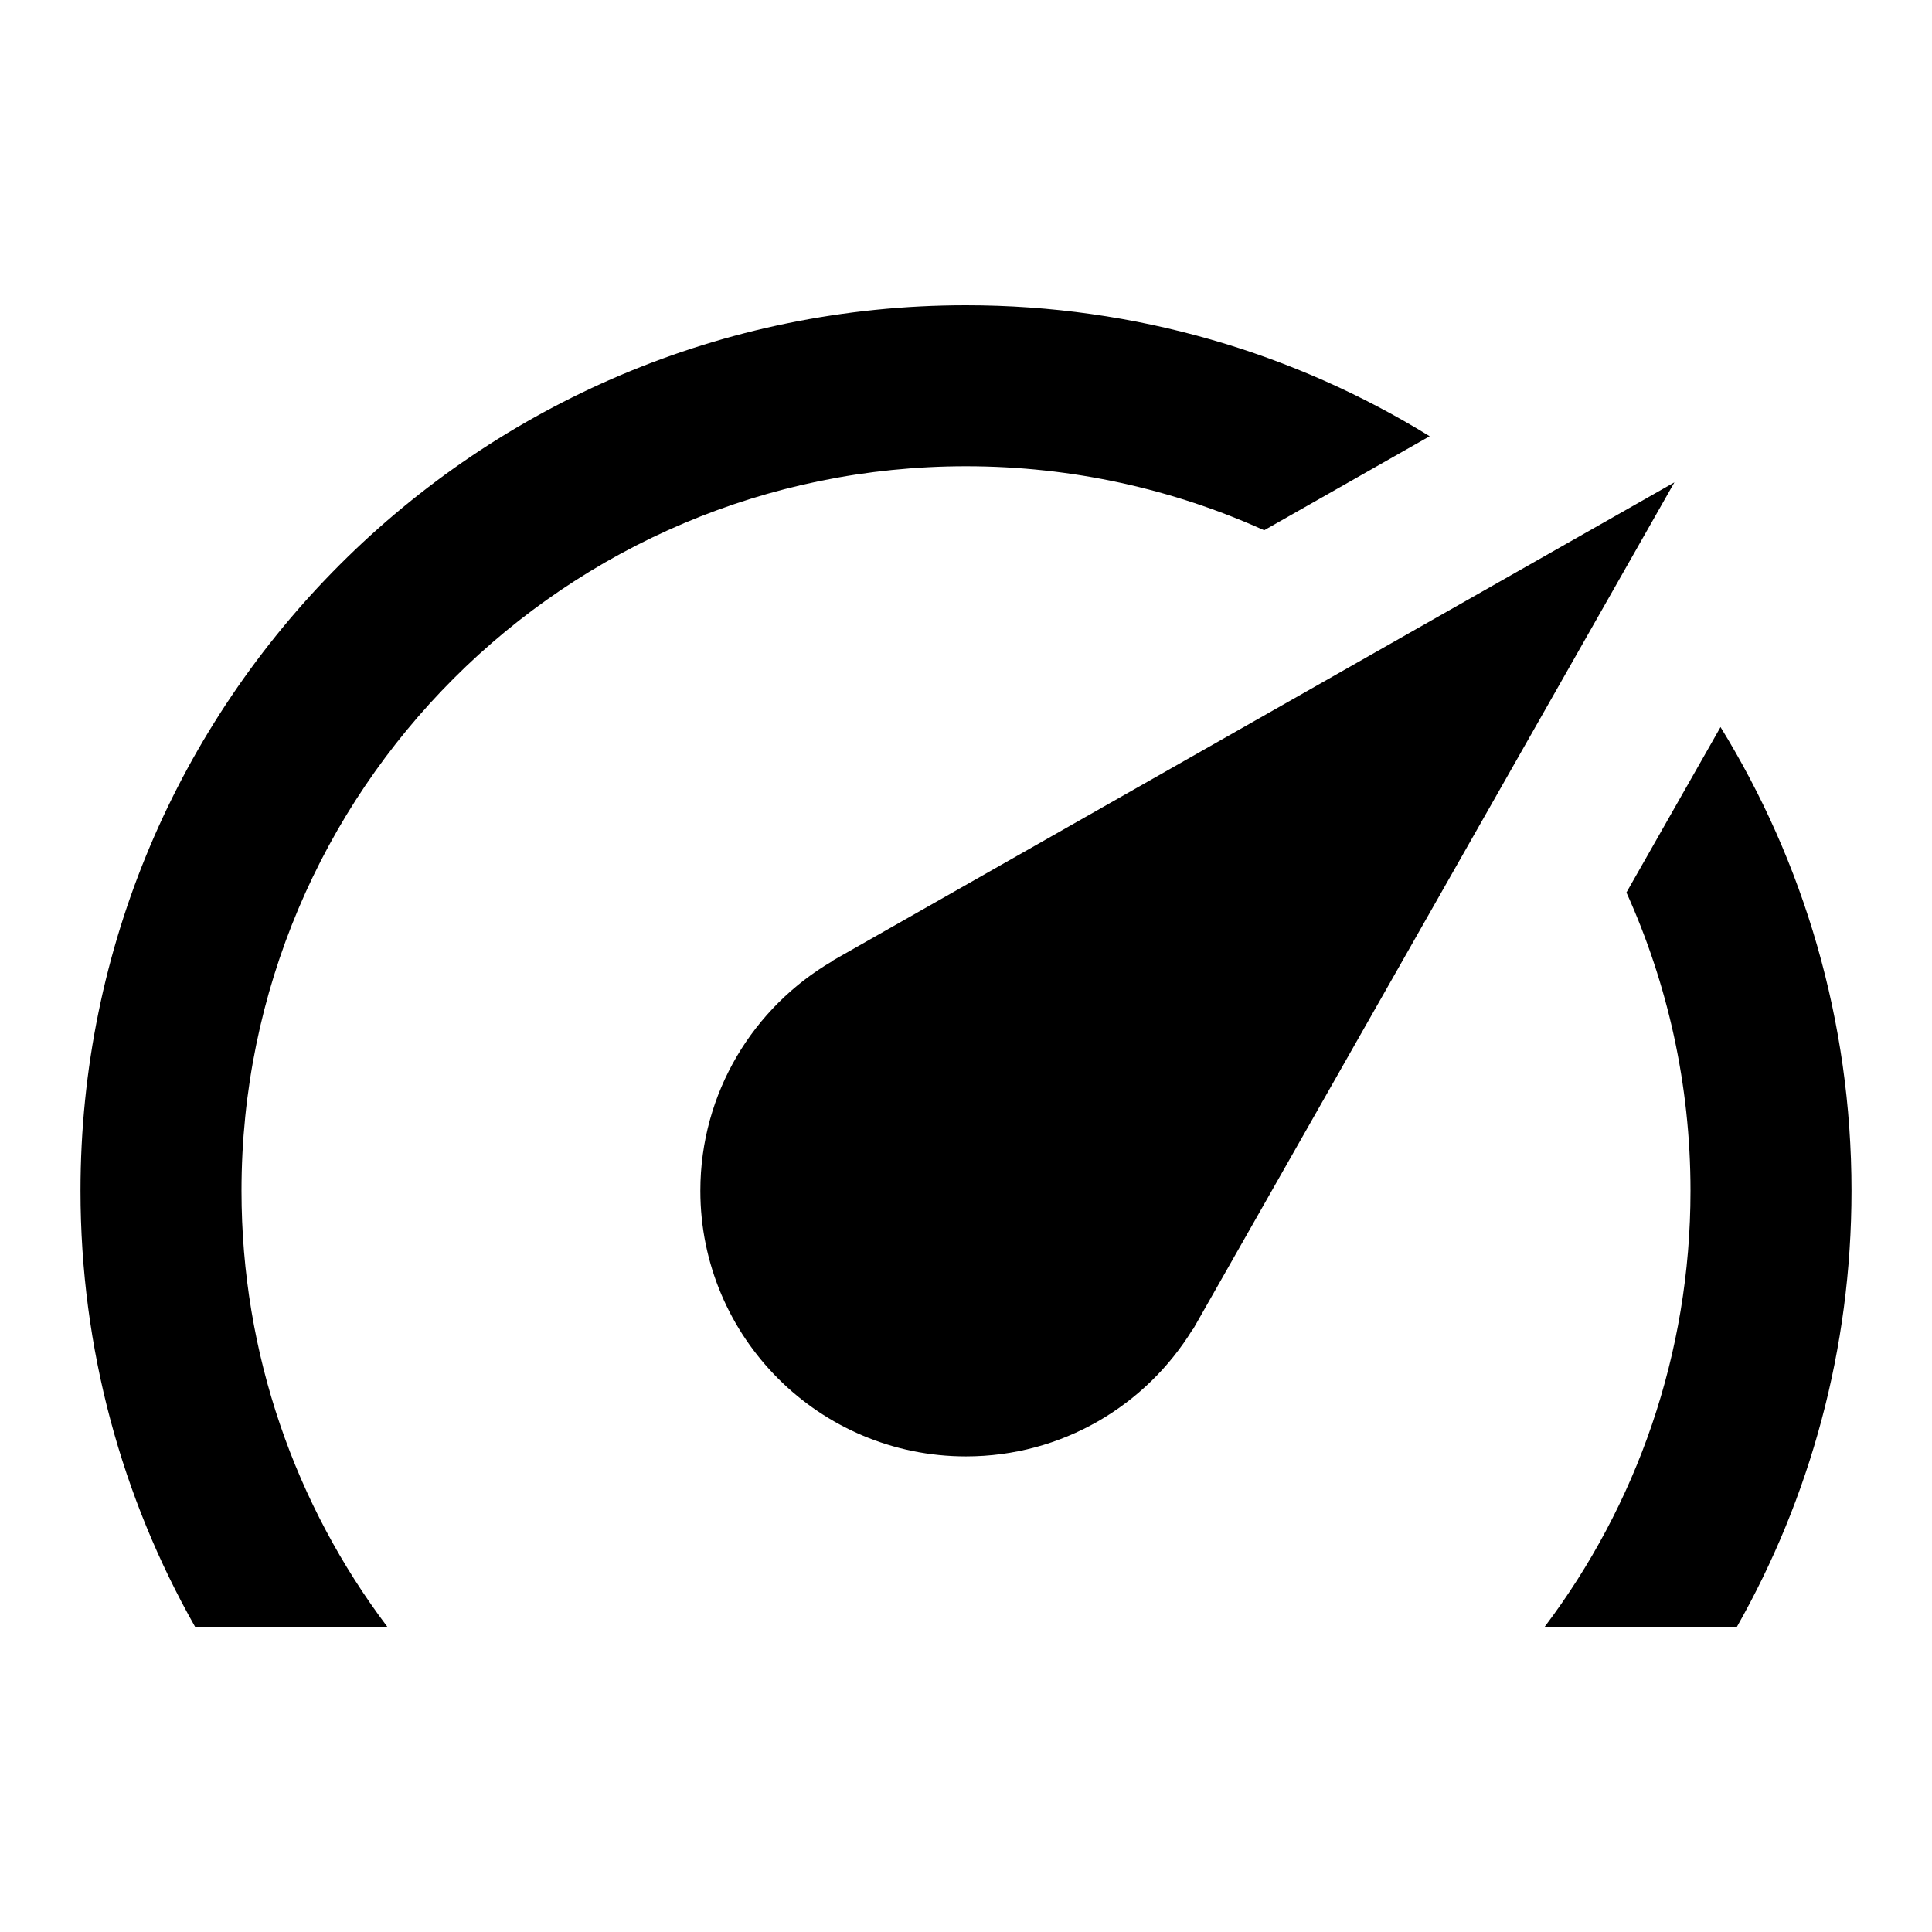 <svg width="24" height="24" viewBox="0 0 24 24" fill="none" xmlns="http://www.w3.org/2000/svg">
<path fill-rule="evenodd" clip-rule="evenodd" d="M10.344 11.937L10.341 11.935L20.8 5.992L14.819 16.515L14.816 16.513C14.236 17.46 13.192 18.092 12 18.092C10.178 18.092 8.7 16.615 8.7 14.792C8.7 13.573 9.361 12.509 10.344 11.937Z" fill="black"/>
<path fill-rule="evenodd" clip-rule="evenodd" d="M12 3.792C14.112 3.792 16.085 4.387 17.76 5.419L15.704 6.587C14.574 6.077 13.32 5.792 12 5.792C7.029 5.792 3 9.822 3 14.792C3 16.825 3.674 18.701 4.811 20.208H2.423C1.517 18.609 1 16.761 1 14.792C1 8.717 5.925 3.792 12 3.792ZM21.577 20.208C22.483 18.609 23 16.761 23 14.792C23 12.68 22.405 10.707 21.373 9.032L20.204 11.087C20.715 12.217 21 13.471 21 14.792C21 16.825 20.326 18.701 19.189 20.208H21.577Z" fill="black"/>
</svg>

